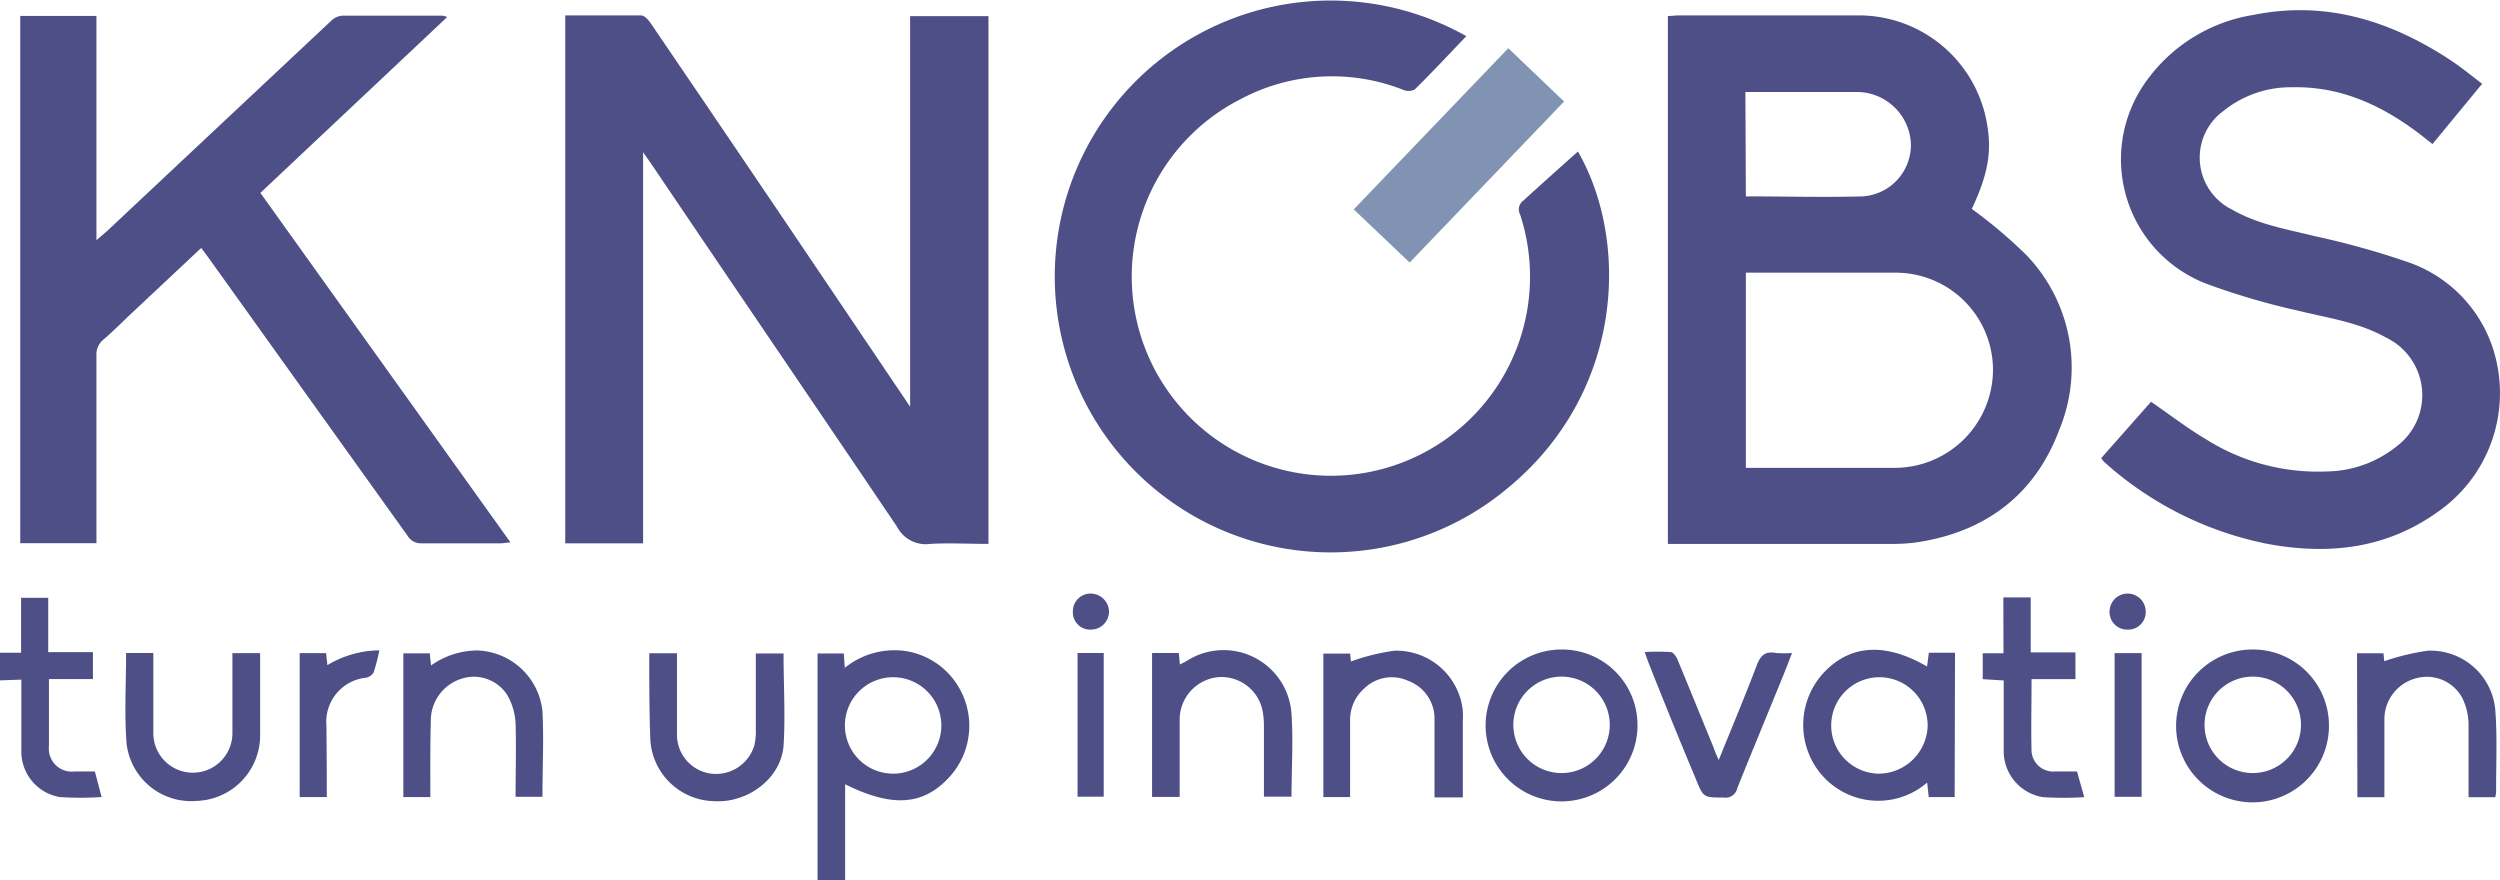 <svg xmlns="http://www.w3.org/2000/svg" viewBox="0 0 207.39 73.01" width="207.39" height="73.01"><defs><style>.cls-1{fill:#4e4f87;}.cls-2{fill:#8193b2;}</style></defs><g id="Layer_2" data-name="Layer 2"><g id="Layer_3" data-name="Layer 3"><path class="cls-1" d="M67.82,73V54.21H70l.08,1.19A6.56,6.56,0,0,1,75.07,54a6.2,6.2,0,0,1,4.27,2.7,6.3,6.3,0,0,1-.44,7.6c-2.18,2.51-4.79,2.75-8.79.76v8ZM78.09,60.18a4,4,0,1,0-4,4A4,4,0,0,0,78.09,60.18Z"/><path class="cls-1" d="M0,54.15H1.75V49.59H4V54.1H7.71v2.23H4.06v2.23c0,1.11,0,2.23,0,3.34A1.9,1.9,0,0,0,6.14,64H7.87l.56,2.12a26.8,26.8,0,0,1-3.48,0,3.83,3.83,0,0,1-3.18-3.8c0-1.93,0-3.86,0-5.94L0,56.44Z"/><path class="cls-1" d="M138.36,45.12V1.33c.29,0,.58-.05.86-.05,4.88,0,9.77,0,14.65,0a10.8,10.8,0,0,1,11,9.21c.36,2.19,0,4.1-1.3,6.84a39.49,39.49,0,0,1,4.57,3.87,13.46,13.46,0,0,1,2.69,14.45c-2,5.37-6.1,8.48-11.82,9.34a14.61,14.61,0,0,1-2.2.13c-5.77,0-11.53,0-17.3,0Zm6.47-6.31h12.45a8.16,8.16,0,0,0,8.05-8.12,8.07,8.07,0,0,0-8.06-8.07H144.83Zm0-22.52c3.29,0,6.49.09,9.69,0a4.28,4.28,0,0,0,4-4.41,4.5,4.5,0,0,0-4.45-4.25c-1.62,0-3.24,0-4.85,0h-4.43Z"/><path class="cls-1" d="M46.89,1.28c2.14,0,4.22,0,6.3,0,.28,0,.62.39.81.68q6.77,9.94,13.5,19.92l8,11.86V1.34H82V45.12c-1.62,0-3.23-.09-4.83,0a2.69,2.69,0,0,1-2.76-1.43c-6.75-10-13.57-20-20.36-30.06l-.7-1V45.07H46.89Z"/><path class="cls-1" d="M1.68,1.32H8v18.6c.41-.35.67-.56.91-.78q9.3-8.73,18.59-17.44a1.45,1.45,0,0,1,.91-.4c2.77,0,5.53,0,8.3,0a2.06,2.06,0,0,1,.39.11L21.6,16l20.75,29c-.36,0-.57.07-.79.07-2.18,0-4.36,0-6.53,0a1.31,1.31,0,0,1-1.23-.64Q25.57,32.94,17.31,21.4c-.19-.26-.38-.52-.62-.83l-5.63,5.28c-.81.76-1.6,1.56-2.44,2.29A1.58,1.58,0,0,0,8,29.51q0,7.27,0,14.55v1H1.68Z"/><path class="cls-1" d="M130.9,12.57c4.25,7.39,3.84,19.85-5.68,27.8A22.89,22.89,0,1,1,121.64,3c-1.43,1.49-2.83,3-4.29,4.43a1.16,1.16,0,0,1-1,0A16.12,16.12,0,0,0,103,8.18a16.52,16.52,0,1,0,23.1,9.61.9.9,0,0,1,.27-1.15C127.87,15.28,129.4,13.9,130.9,12.57Z"/><path class="cls-1" d="M174.31,38l4.13-4.67c1.58,1.08,3,2.19,4.58,3.12a17.38,17.38,0,0,0,10,2.66A9.46,9.46,0,0,0,198.85,37a5.3,5.3,0,0,0-.92-9c-2.28-1.28-4.83-1.62-7.3-2.23a59.55,59.55,0,0,1-7.35-2.14A11.06,11.06,0,0,1,177.86,7a13.55,13.55,0,0,1,9.06-5.76c6.08-1.23,11.5.51,16.53,3.86.82.56,1.59,1.19,2.46,1.85l-4.12,5c-.39-.3-.74-.59-1.11-.87-3.12-2.36-6.54-3.94-10.55-3.84a8.85,8.85,0,0,0-5.65,1.94,4.8,4.8,0,0,0,.69,8.21c2.12,1.22,4.51,1.62,6.85,2.2a66.71,66.71,0,0,1,7.54,2.09,11.26,11.26,0,0,1,7.5,8.14,12,12,0,0,1-4.74,12.58c-4.32,3.13-9.13,3.66-14.21,2.72a28.52,28.52,0,0,1-13.61-6.85A2.22,2.22,0,0,1,174.31,38Z"/><path class="cls-2" d="M125.12,4l4.63,4.42L116.94,21.78l-4.64-4.41Z"/><path class="cls-1" d="M162.15,66.12H160l-.13-1.2a6.2,6.2,0,0,1-9.08-1.06,6.36,6.36,0,0,1,.45-8c2.2-2.39,5.12-2.6,8.62-.57l.15-1.14h2.17Zm-2.24-5.94a4,4,0,1,0-4.06,4A4.08,4.08,0,0,0,159.91,60.18Z"/><path class="cls-1" d="M193.2,60.13a6.34,6.34,0,1,1-6.39-6.25A6.3,6.3,0,0,1,193.2,60.13Zm-10.32,0a4,4,0,0,0,4,4,4,4,0,1,0,0-8A4,4,0,0,0,182.88,60.14Z"/><path class="cls-1" d="M135.84,60.19a6.3,6.3,0,1,1-6.3-6.31A6.26,6.26,0,0,1,135.84,60.19Zm-2.3-.06a4,4,0,1,0-4,4A4,4,0,0,0,133.54,60.13Z"/><path class="cls-1" d="M195.53,54.19h2.19l.07.66a19.23,19.23,0,0,1,3.62-.87A5.39,5.39,0,0,1,207,58.89c.17,2.22.06,4.46.07,6.69a3,3,0,0,1-.07.55h-2.22c0-2.06,0-4.08,0-6.1a5.08,5.08,0,0,0-.54-2.17,3.34,3.34,0,0,0-3.86-1.58,3.52,3.52,0,0,0-2.58,3.3c0,1.85,0,3.7,0,5.55v1h-2.24Z"/><path class="cls-1" d="M35.7,66.12H33.46V54.2h2.19l.11,1a6.7,6.7,0,0,1,3.83-1.24A5.62,5.62,0,0,1,45,59c.12,2.34,0,4.69,0,7.1H42.77c0-2,.06-4.07,0-6.08a5.19,5.19,0,0,0-.7-2.38,3.29,3.29,0,0,0-3.8-1.33,3.63,3.63,0,0,0-2.53,3.55C35.68,61.91,35.7,64,35.7,66.12Z"/><path class="cls-1" d="M112,66.12h-2.22V54.22H112l.07.65a17.78,17.78,0,0,1,3.61-.89,5.54,5.54,0,0,1,5.67,5,7,7,0,0,1,0,.79v6.38H119c0-2.17,0-4.31,0-6.44a3.34,3.34,0,0,0-2.18-3.23,3.26,3.26,0,0,0-3.61.6A3.46,3.46,0,0,0,112,59.76c0,1.82,0,3.64,0,5.46C112,65.51,112,65.79,112,66.12Z"/><path class="cls-1" d="M95.57,54.17h2.22l.09.95c.22-.11.42-.2.61-.32a5.65,5.65,0,0,1,8.65,4.44c.15,2.25,0,4.51,0,6.85h-2.29c0-2,0-3.91,0-5.86a6.52,6.52,0,0,0-.14-1.4A3.48,3.48,0,0,0,101,56.18a3.54,3.54,0,0,0-3.14,3.46c0,2.13,0,4.27,0,6.47H95.57Z"/><path class="cls-1" d="M53.86,54.19h2.3c0,2.29,0,4.55,0,6.8A3.25,3.25,0,0,0,59,64.18a3.32,3.32,0,0,0,3.58-2.36,5.2,5.2,0,0,0,.12-1.31c0-2.08,0-4.16,0-6.3H65c0,2.58.16,5.14,0,7.67-.22,2.72-3,4.77-5.8,4.58a5.41,5.41,0,0,1-5.26-5.34C53.86,58.83,53.86,56.54,53.86,54.19Z"/><path class="cls-1" d="M10.46,54.17h2.26V55c0,1.94,0,3.88,0,5.82a3.28,3.28,0,1,0,6.56,0c0-2.2,0-4.39,0-6.64h2.3v1.45c0,1.79,0,3.58,0,5.37a5.44,5.44,0,0,1-5.27,5.44,5.39,5.39,0,0,1-5.81-4.76C10.31,59.23,10.46,56.73,10.46,54.17Z"/><path class="cls-1" d="M166.19,49.56h2.27v4.56h3.71v2.22h-3.64c0,2.09-.05,4.06,0,6A1.8,1.8,0,0,0,170.44,64h1.86l.6,2.13a27.55,27.55,0,0,1-3.41,0,3.86,3.86,0,0,1-3.27-3.9c0-1.9,0-3.81,0-5.78l-1.74-.11V54.19h1.72Z"/><path class="cls-1" d="M142.58,63.05c1.1-2.73,2.18-5.29,3.16-7.88.32-.83.73-1.17,1.6-1a9.5,9.5,0,0,0,1.32,0c-.31.8-.58,1.51-.87,2.21-1.22,3-2.47,6-3.67,9a1,1,0,0,1-1.15.78c-1.66,0-1.67,0-2.29-1.54q-2-4.77-3.88-9.53c-.11-.27-.2-.54-.36-1a18.75,18.75,0,0,1,2.14,0c.22,0,.47.37.58.62,1,2.43,2,4.88,3,7.32C142.27,62.38,142.4,62.64,142.58,63.05Z"/><path class="cls-1" d="M27.11,66.12H24.86V54.18h2.19l.11,1a8.46,8.46,0,0,1,4.31-1.23A16.59,16.59,0,0,1,31,55.77a.93.93,0,0,1-.64.45,3.68,3.68,0,0,0-3.28,4C27.1,62.17,27.11,64.1,27.11,66.12Z"/><path class="cls-1" d="M89.39,54.17h2.17V66.09H89.39Z"/><path class="cls-1" d="M175.42,54.18h2.24V66.1h-2.24Z"/><path class="cls-1" d="M92,50.74a1.5,1.5,0,0,1-1.51,1.49A1.43,1.43,0,0,1,89,50.75a1.47,1.47,0,0,1,1.48-1.51A1.53,1.53,0,0,1,92,50.74Z"/><path class="cls-1" d="M176.51,52.23A1.46,1.46,0,0,1,175,50.74a1.5,1.5,0,1,1,3,0A1.45,1.45,0,0,1,176.51,52.23Z"/></g></g></svg>